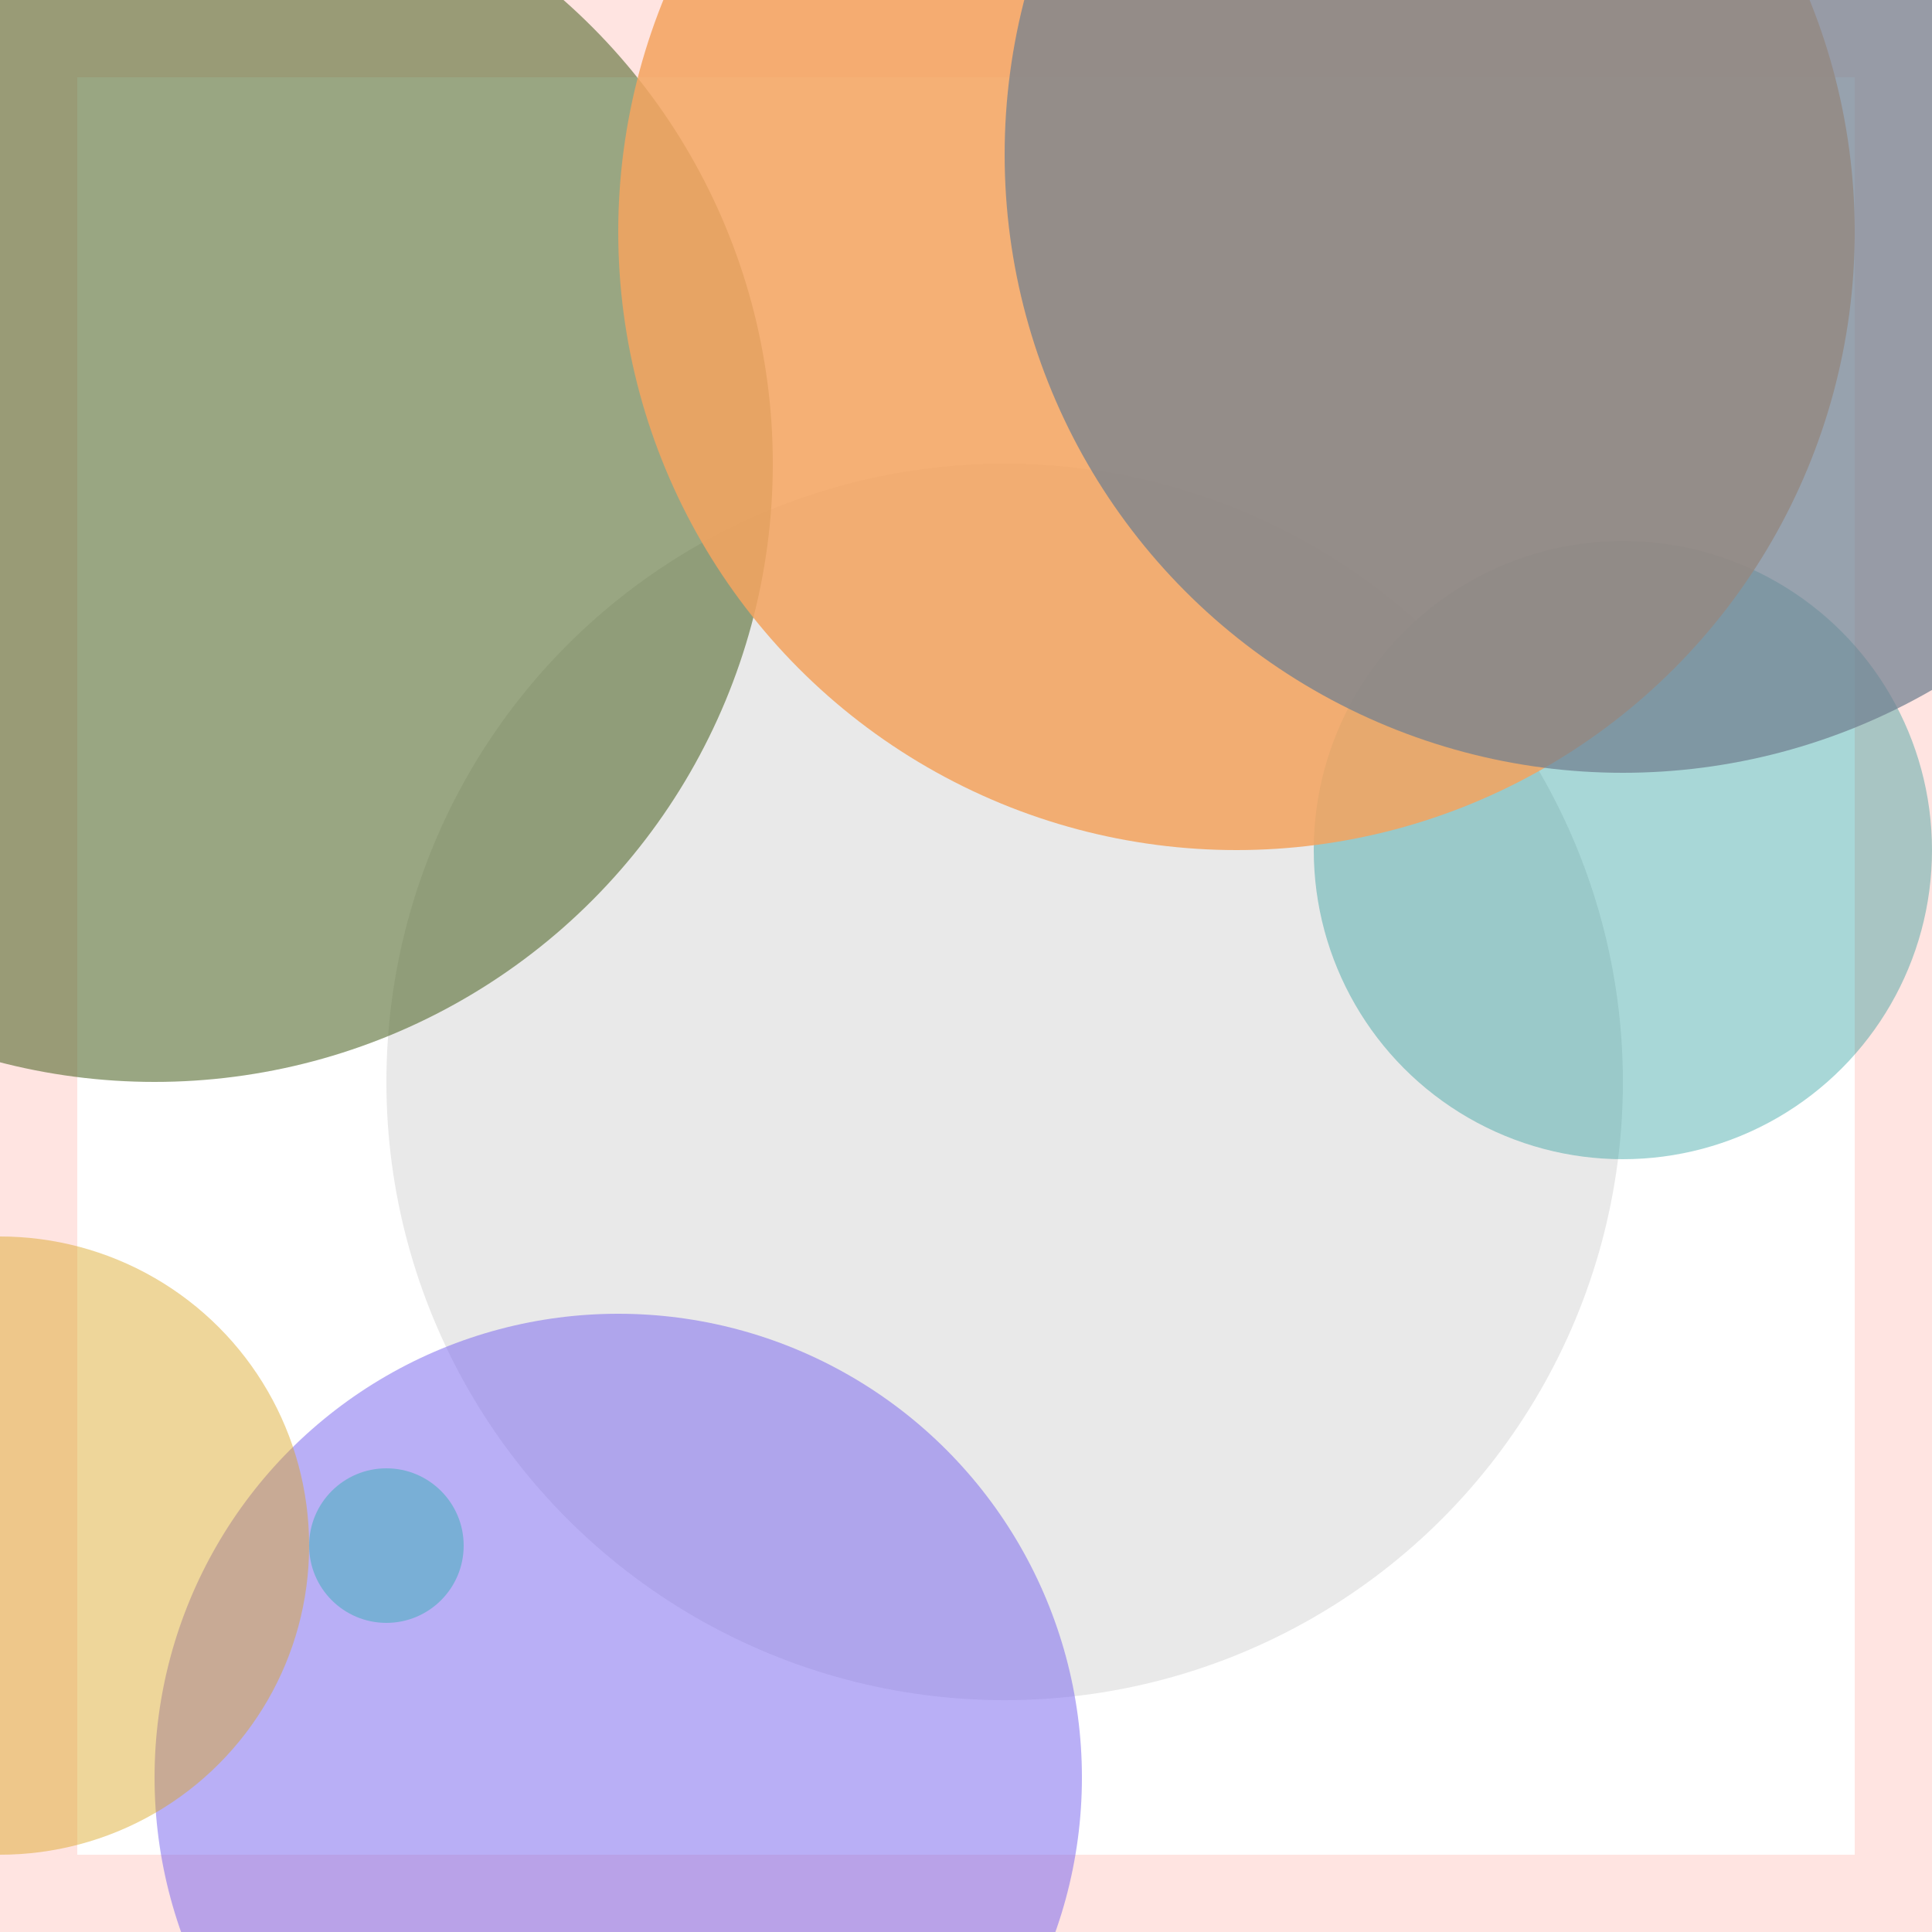 <svg viewBox="0 0 25 25" width="25" height="25" xmlns="http://www.w3.org/2000/svg"><rect width="25" height="25" fill="none" stroke="mistyrose" stroke-width="2"/>
<circle cx="13" cy="14" r="8" fill="silver" fill-opacity="0.35"/>
<circle cx="2" cy="6" r="8" fill="darkolivegreen" fill-opacity="0.60"/>
<circle cx="21" cy="11" r="4" fill="darkcyan" fill-opacity="0.34"/>
<circle cx="16" cy="3" r="8" fill="sandybrown" fill-opacity="0.86"/>
<circle cx="5" cy="20" r="1" fill="springgreen" fill-opacity="0.53"/>
<circle cx="8" cy="23" r="6" fill="mediumslateblue" fill-opacity="0.53"/>
<circle cx="21" cy="2" r="8" fill="slategray" fill-opacity="0.73"/>
<circle cx="0" cy="20" r="4" fill="goldenrod" fill-opacity="0.45"/></svg>